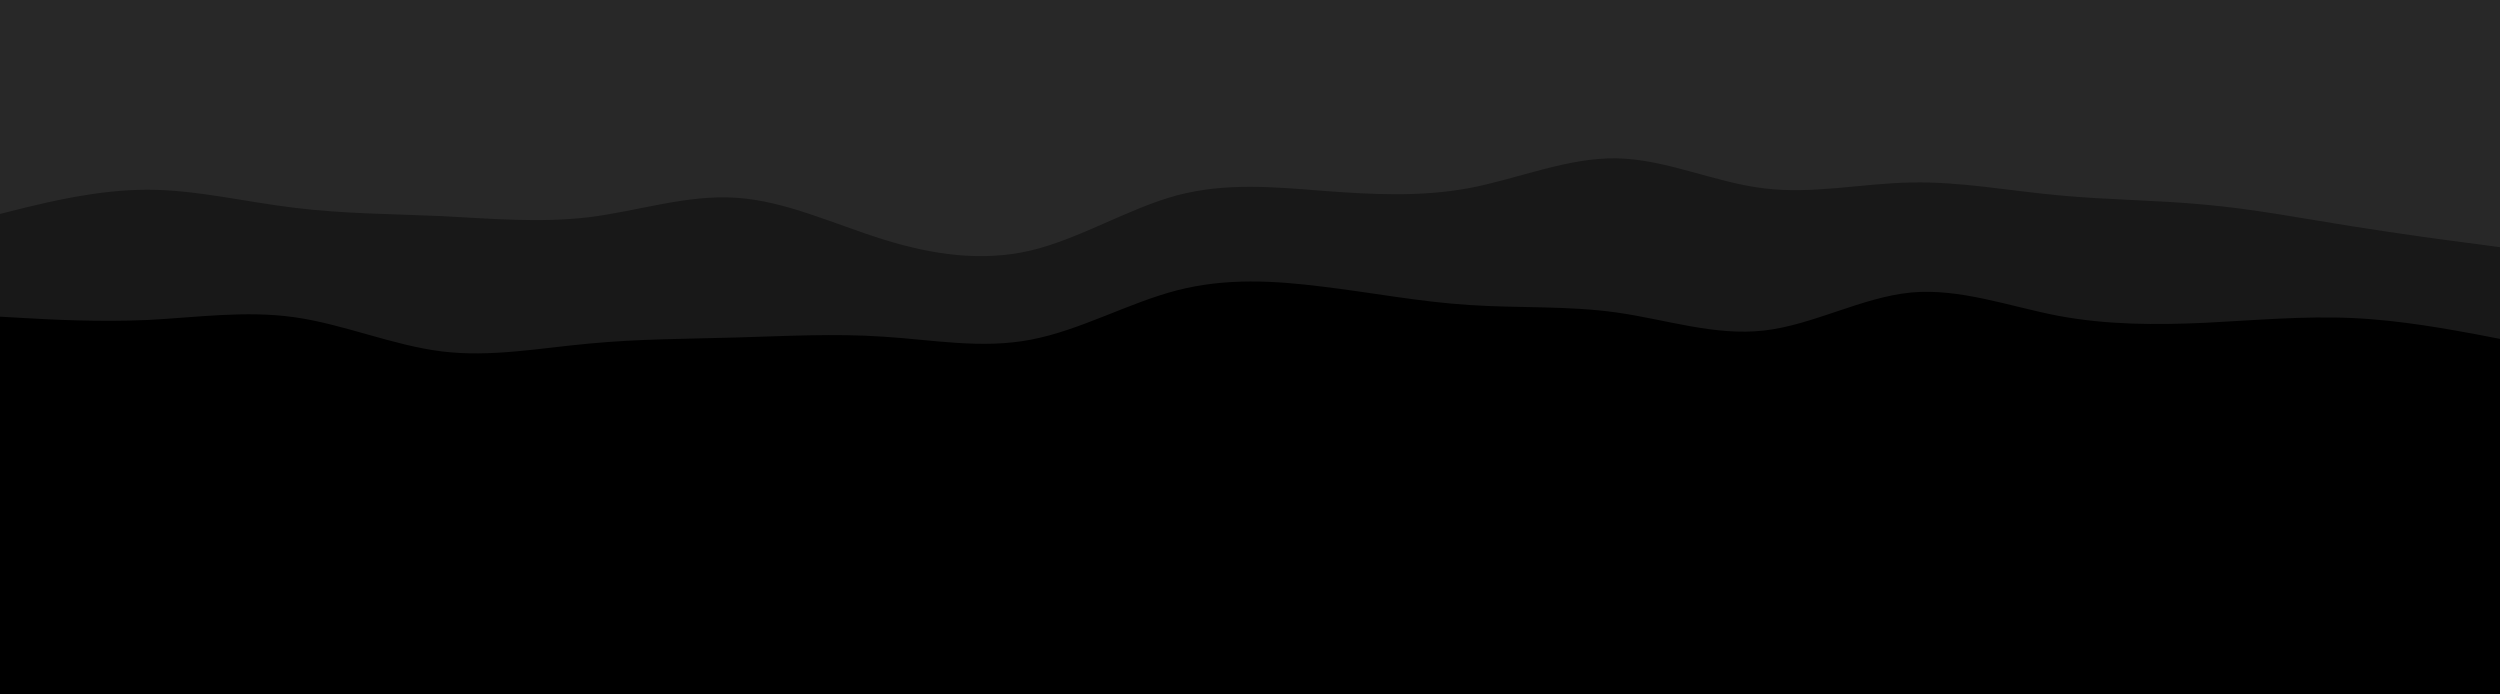 <svg id="visual" viewBox="0 0 900 250" width="900" height="250" xmlns="http://www.w3.org/2000/svg" xmlns:xlink="http://www.w3.org/1999/xlink" version="1.1"><path d="M0 79L8.8 76.8C17.7 74.7 35.3 70.3 53 70.3C70.7 70.3 88.3 74.7 106 76.8C123.7 79 141.3 79 159 79.8C176.7 80.7 194.3 82.3 212 80.2C229.7 78 247.3 72 265 73.2C282.7 74.3 300.3 82.7 318 88.2C335.7 93.7 353.3 96.3 371 92.2C388.7 88 406.3 77 423.8 72.3C441.3 67.7 458.7 69.3 476.2 70.7C493.7 72 511.3 73 529 69.7C546.7 66.3 564.3 58.7 582 59C599.7 59.3 617.3 67.7 635 69.8C652.7 72 670.3 68 688 67.7C705.7 67.3 723.3 70.7 741 72.3C758.7 74 776.3 74 794 75.7C811.7 77.3 829.3 80.7 847 83.5C864.7 86.3 882.3 88.7 891.2 89.8L900 91L900 0L891.2 0C882.3 0 864.7 0 847 0C829.3 0 811.7 0 794 0C776.3 0 758.7 0 741 0C723.3 0 705.7 0 688 0C670.3 0 652.7 0 635 0C617.3 0 599.7 0 582 0C564.3 0 546.7 0 529 0C511.3 0 493.7 0 476.2 0C458.7 0 441.3 0 423.8 0C406.3 0 388.7 0 371 0C353.3 0 335.7 0 318 0C300.3 0 282.7 0 265 0C247.3 0 229.7 0 212 0C194.3 0 176.7 0 159 0C141.3 0 123.7 0 106 0C88.3 0 70.7 0 53 0C35.3 0 17.7 0 8.8 0L0 0Z" fill="#282828"></path><path d="M0 116L8.8 116.5C17.7 117 35.3 118 53 117.2C70.7 116.3 88.3 113.7 106 116.2C123.7 118.7 141.3 126.3 159 128.5C176.7 130.7 194.3 127.3 212 125.7C229.7 124 247.3 124 265 123.5C282.7 123 300.3 122 318 123.2C335.7 124.3 353.3 127.7 371 124.3C388.7 121 406.3 111 423.8 106.5C441.3 102 458.7 103 476.2 105.2C493.7 107.3 511.3 110.7 529 111.8C546.7 113 564.3 112 582 114.5C599.7 117 617.3 123 635 121C652.7 119 670.3 109 688 107.3C705.7 105.7 723.3 112.3 741 115.7C758.7 119 776.3 119 794 118.2C811.7 117.3 829.3 115.7 847 116.5C864.7 117.3 882.3 120.7 891.2 122.3L900 124L900 89L891.2 87.8C882.3 86.7 864.7 84.3 847 81.5C829.3 78.7 811.7 75.3 794 73.7C776.3 72 758.7 72 741 70.3C723.3 68.7 705.7 65.3 688 65.7C670.3 66 652.7 70 635 67.8C617.3 65.7 599.7 57.3 582 57C564.3 56.7 546.7 64.3 529 67.7C511.3 71 493.7 70 476.2 68.7C458.7 67.3 441.3 65.7 423.8 70.3C406.3 75 388.7 86 371 90.2C353.3 94.3 335.7 91.7 318 86.2C300.3 80.7 282.7 72.3 265 71.2C247.3 70 229.7 76 212 78.2C194.3 80.3 176.7 78.7 159 77.8C141.3 77 123.7 77 106 74.8C88.3 72.7 70.7 68.3 53 68.3C35.3 68.3 17.7 72.7 8.8 74.8L0 77Z" fill="#181818"></path><path d="M0 156L8.8 154C17.7 152 35.3 148 53 147.2C70.7 146.3 88.3 148.7 106 152C123.7 155.3 141.3 159.7 159 162.2C176.7 164.7 194.3 165.3 212 164.5C229.7 163.7 247.3 161.3 265 160.2C282.7 159 300.3 159 318 161C335.7 163 353.3 167 371 163.7C388.7 160.3 406.3 149.7 423.8 142.2C441.3 134.7 458.7 130.3 476.2 131.2C493.7 132 511.3 138 529 141.3C546.7 144.7 564.3 145.3 582 148.7C599.7 152 617.3 158 635 156C652.7 154 670.3 144 688 143.2C705.7 142.3 723.3 150.7 741 154.3C758.7 158 776.3 157 794 157C811.7 157 829.3 158 847 160.2C864.7 162.3 882.3 165.7 891.2 167.3L900 169L900 122L891.2 120.3C882.3 118.7 864.7 115.3 847 114.5C829.3 113.7 811.7 115.3 794 116.2C776.3 117 758.7 117 741 113.7C723.3 110.3 705.7 103.7 688 105.3C670.3 107 652.7 117 635 119C617.3 121 599.7 115 582 112.5C564.3 110 546.7 111 529 109.8C511.3 108.7 493.7 105.3 476.2 103.2C458.7 101 441.3 100 423.8 104.5C406.3 109 388.7 119 371 122.3C353.3 125.7 335.7 122.3 318 121.2C300.3 120 282.7 121 265 121.5C247.3 122 229.7 122 212 123.7C194.3 125.3 176.7 128.7 159 126.5C141.3 124.3 123.7 116.7 106 114.2C88.3 111.7 70.7 114.3 53 115.2C35.3 116 17.7 115 8.8 114.5L0 114Z" fill="#000000"></path><path d="M0 184L8.8 180.7C17.7 177.3 35.3 170.7 53 169.3C70.7 168 88.3 172 106 175.3C123.7 178.7 141.3 181.3 159 184.3C176.7 187.3 194.3 190.7 212 190.2C229.7 189.7 247.3 185.3 265 184.8C282.7 184.3 300.3 187.7 318 189.8C335.7 192 353.3 193 371 189.7C388.7 186.3 406.3 178.7 423.8 173.7C441.3 168.7 458.7 166.3 476.2 166.8C493.7 167.3 511.3 170.7 529 171C546.7 171.3 564.3 168.7 582 170.7C599.7 172.7 617.3 179.3 635 180.2C652.7 181 670.3 176 688 176.8C705.7 177.7 723.3 184.3 741 187.7C758.7 191 776.3 191 794 189.3C811.7 187.7 829.3 184.3 847 185.7C864.7 187 882.3 193 891.2 196L900 199L900 167L891.2 165.3C882.3 163.7 864.7 160.3 847 158.2C829.3 156 811.7 155 794 155C776.3 155 758.7 156 741 152.3C723.3 148.7 705.7 140.3 688 141.2C670.3 142 652.7 152 635 154C617.3 156 599.7 150 582 146.7C564.3 143.3 546.7 142.7 529 139.3C511.3 136 493.7 130 476.2 129.2C458.7 128.3 441.3 132.7 423.8 140.2C406.3 147.7 388.7 158.3 371 161.7C353.3 165 335.7 161 318 159C300.3 157 282.7 157 265 158.2C247.3 159.3 229.7 161.7 212 162.5C194.3 163.3 176.7 162.7 159 160.2C141.3 157.7 123.7 153.3 106 150C88.3 146.7 70.7 144.3 53 145.2C35.3 146 17.7 150 8.8 152L0 154Z" fill="#000000"></path><path d="M0 251L8.8 251C17.7 251 35.3 251 53 251C70.7 251 88.3 251 106 251C123.7 251 141.3 251 159 251C176.7 251 194.3 251 212 251C229.7 251 247.3 251 265 251C282.7 251 300.3 251 318 251C335.7 251 353.3 251 371 251C388.7 251 406.3 251 423.8 251C441.3 251 458.7 251 476.2 251C493.7 251 511.3 251 529 251C546.7 251 564.3 251 582 251C599.7 251 617.3 251 635 251C652.7 251 670.3 251 688 251C705.7 251 723.3 251 741 251C758.7 251 776.3 251 794 251C811.7 251 829.3 251 847 251C864.7 251 882.3 251 891.2 251L900 251L900 197L891.2 194C882.3 191 864.7 185 847 183.7C829.3 182.3 811.7 185.7 794 187.3C776.3 189 758.7 189 741 185.7C723.3 182.3 705.7 175.7 688 174.8C670.3 174 652.7 179 635 178.2C617.3 177.3 599.7 170.7 582 168.7C564.3 166.7 546.7 169.3 529 169C511.3 168.7 493.7 165.3 476.2 164.8C458.7 164.3 441.3 166.7 423.8 171.7C406.3 176.7 388.7 184.3 371 187.7C353.3 191 335.7 190 318 187.8C300.3 185.7 282.7 182.3 265 182.8C247.3 183.3 229.7 187.7 212 188.2C194.3 188.7 176.7 185.3 159 182.3C141.3 179.3 123.7 176.7 106 173.3C88.3 170 70.7 166 53 167.3C35.3 168.7 17.7 175.3 8.8 178.7L0 182Z" fill="#000000"></path></svg>